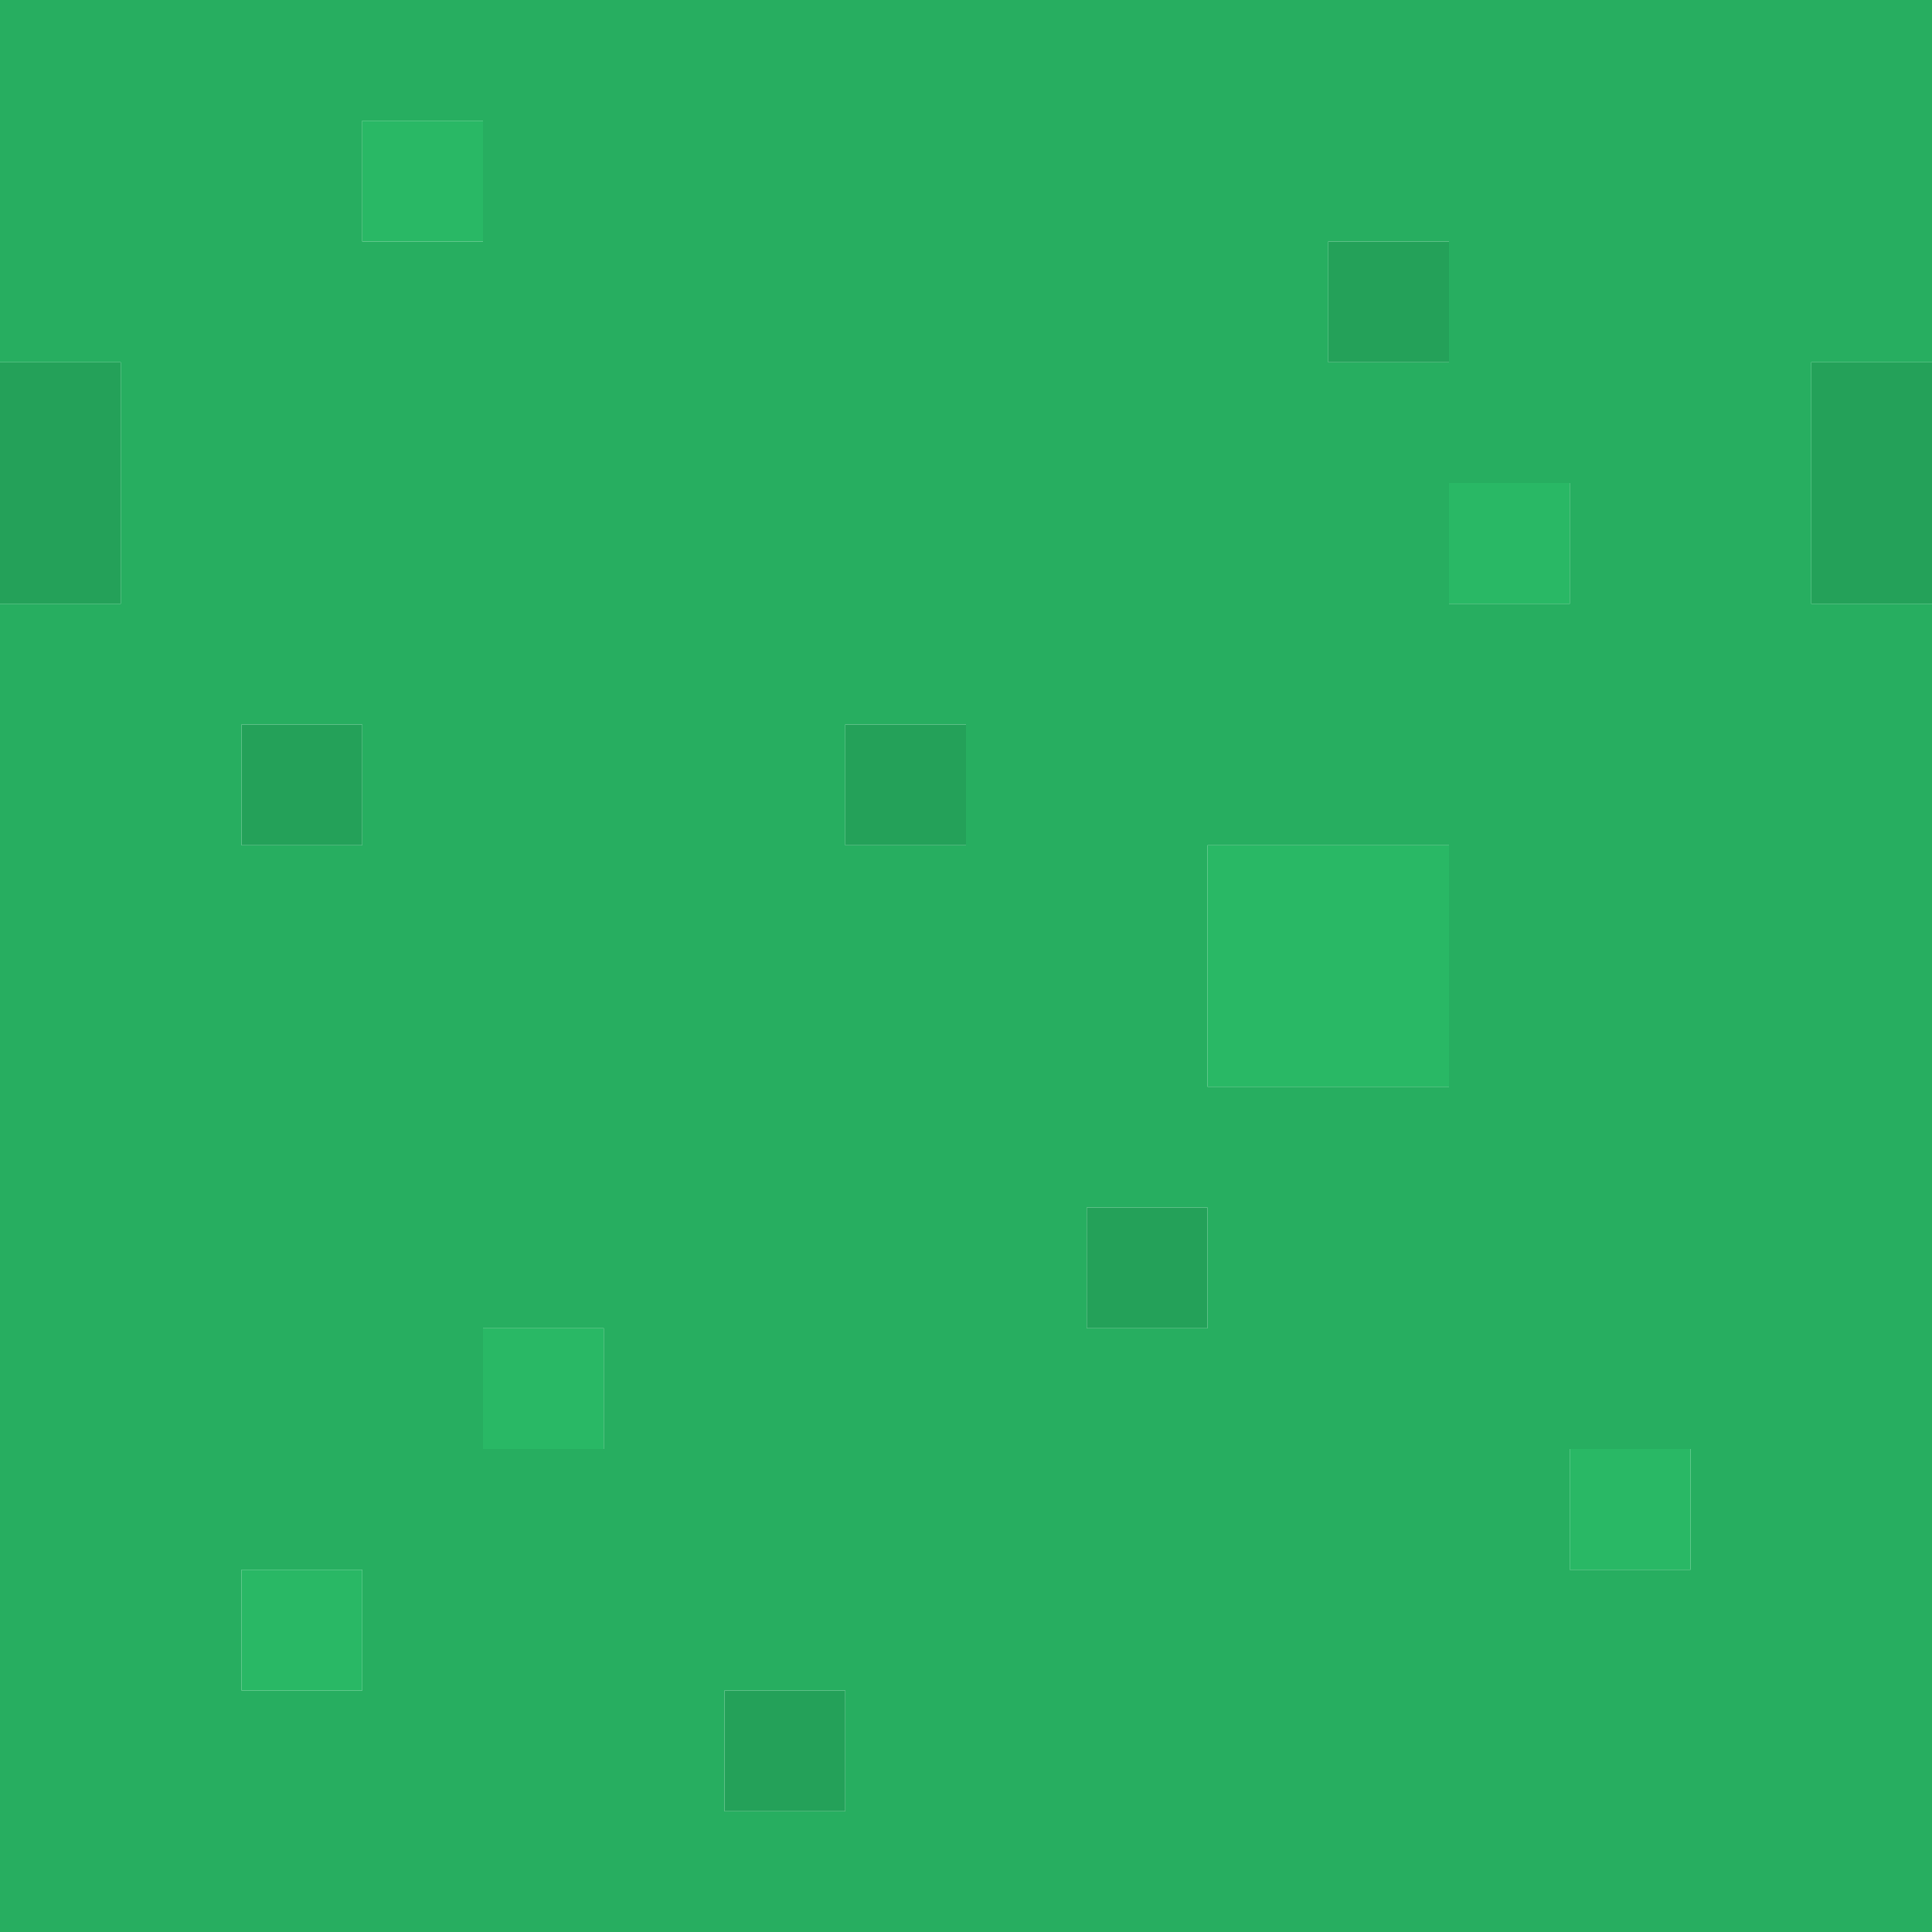 <?xml version="1.0" encoding="UTF-8"?>
<svg id="Calque_2" data-name="Calque 2" xmlns="http://www.w3.org/2000/svg" viewBox="0 0 64 64">
  <defs>
    <style>
      .cls-1 {
        fill: #27ae60;
      }

      .cls-2 {
        fill: #29b865;
      }

      .cls-3 {
        fill: #24a159;
      }
    </style>
  </defs>
  <g id="Calque_1-2" data-name="Calque 1">
    <g id="Layer0_10_FILL" data-name="Layer0 10 FILL">
      <path class="cls-3" d="m4,12H0v8h4v-8m60,0h-4v8h4v-8M28,60v-4h-4v4h4M12,24h-4v4h4v-4m20,0h-4v4h4v-4m8,16h-4v4h4v-4m4-28h4v-4h-4v4Z"/>
      <path class="cls-1" d="m60,12h4V0H0v12h4v8H0v44h64V20h-4v-8m-12,4h4v4h-4v-4m0-4h-4v-4h4v4m-12,28h4v4h-4v-4m12-12v8h-8v-8h8m4,24v-4h4v4h-4M16,8h-4v-4h4v4m12,16h4v4h-4v-4m-20,0h4v4h-4v-4m0,28h4v4h-4v-4m12-4h-4v-4h4v4m8,8v4h-4v-4h4Z"/>
      <path class="cls-2" d="m16,48h4v-4h-4v4m-4,4h-4v4h4v-4m0-44h4v-4h-4v4m40,40v4h4v-4h-4m-4-12v-8h-8v8h8m4-20h-4v4h4v-4Z"/>
    </g>
  </g>
</svg>